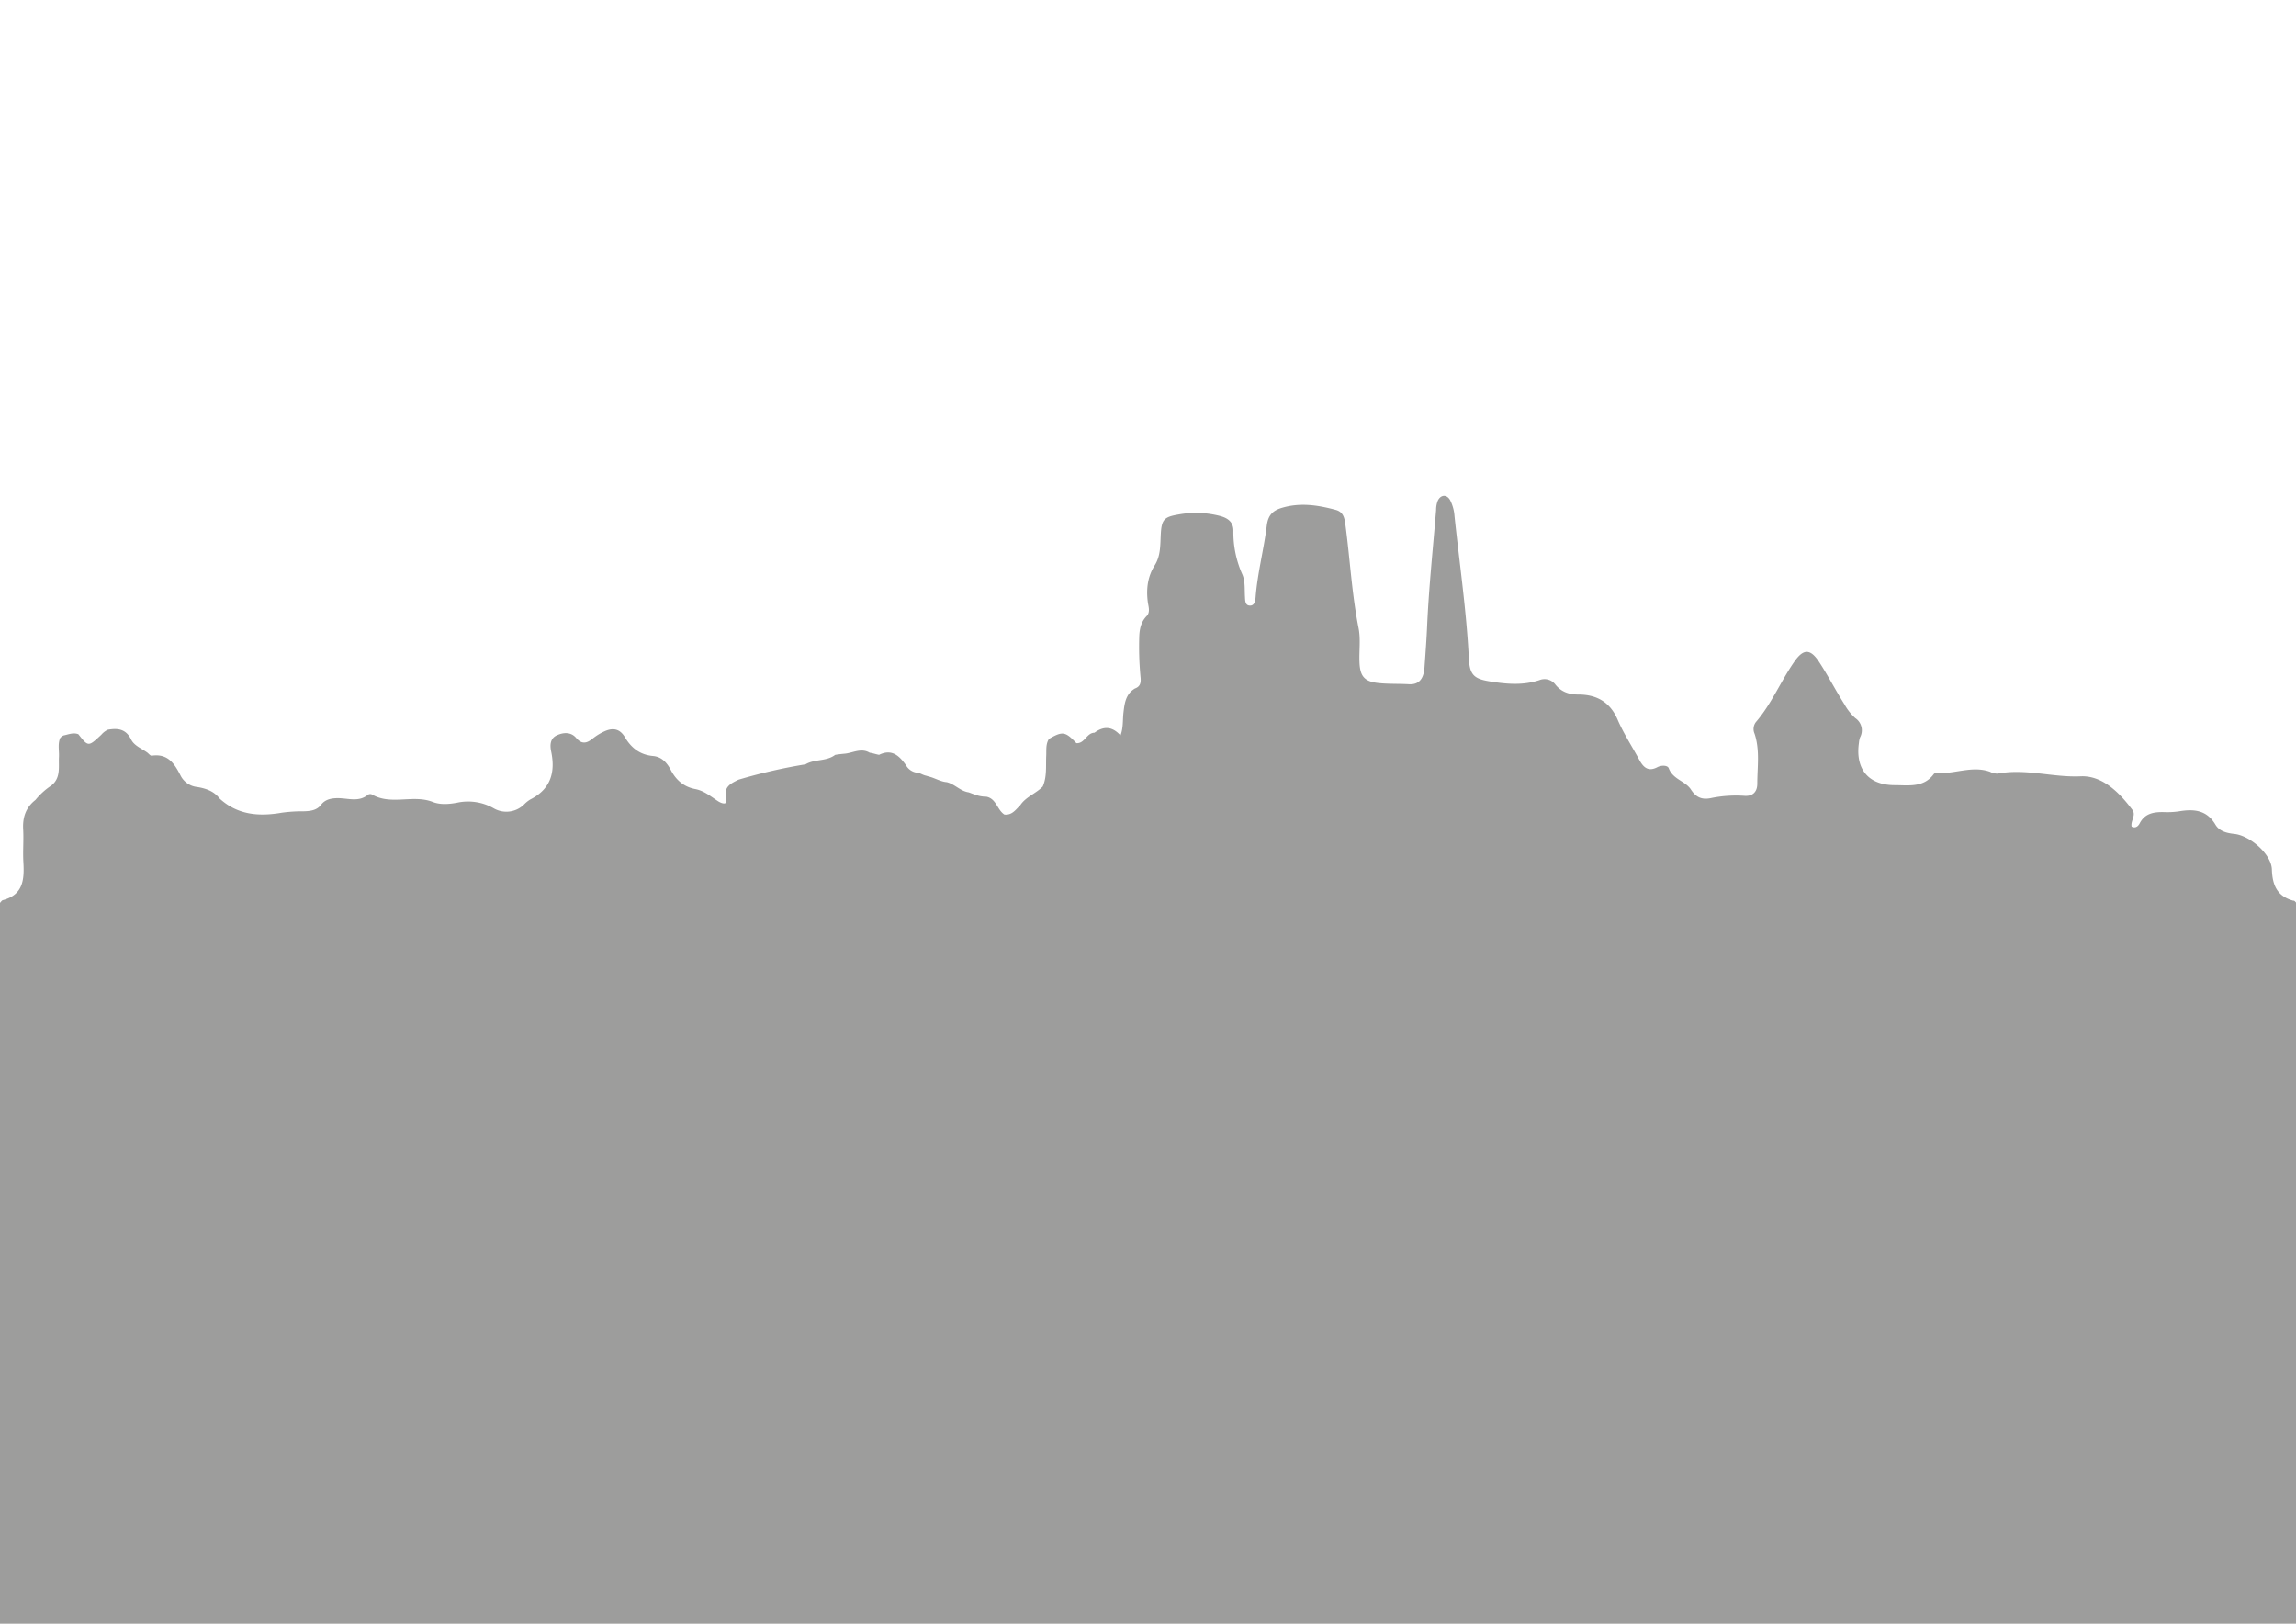 <svg id="Calque_1" data-name="Calque 1" xmlns="http://www.w3.org/2000/svg" viewBox="0 0 841.89 595.28"><defs><style>.cls-1{fill:#9d9d9c;}</style></defs><title>toit_Orleans2</title><path class="cls-1" d="M842,331v83h-.11V595.28H0V387.68C0,368.79,0,349.9,0,331c.35-.35.65-.89,1.07-1,7.55-2,7.87-7.68,7.5-14-.23-3.94.15-7.93-.07-11.87-.26-4.43.94-8.07,4.49-10.84a26.14,26.14,0,0,1,5.76-5.25c3.63-2.78,2.68-6.85,2.87-10.54.12-2.29-.49-4.61.41-6.86a3.07,3.07,0,0,1,1.25-1c1.8-.37,3.57-1.19,5.46-.46,3.66,4.64,3.65,4.64,8.42.18a7.12,7.12,0,0,1,2.35-1.82c3.6-.64,6.64-.36,8.56,3.55,1.15,2.35,3.91,3.32,6,4.86.51.41,1.09,1.18,1.6,1.1,6-.88,8.4,3.05,10.65,7.48a7.69,7.69,0,0,0,6,4c3.16.52,6.11,1.5,8.17,4.19,6.63,6.12,14.56,6.68,22.9,5.22a55.9,55.9,0,0,1,8-.5c2.39-.07,4.79-.34,6.33-2.38s3.85-2.44,6.22-2.44c3.71,0,7.59,1.56,11-1.26a1.5,1.5,0,0,1,1.45-.09c7,4.09,15.07-.1,22.32,2.75,2.74,1.08,6,.81,8.92.26a19,19,0,0,1,13.4,2.06A9.27,9.27,0,0,0,192.1,295a11.63,11.63,0,0,1,2.33-1.89c7.44-3.75,9.29-9.88,7.67-17.59-.5-2.39-.39-4.88,2.21-6,2.4-1.08,5.11-1.16,6.94,1,2.08,2.44,3.9,2,6,.31a20.81,20.81,0,0,1,4.23-2.64c3.17-1.48,5.78-1.11,7.68,2.11,2.33,3.94,5.56,6.44,10.34,6.87,3.05.28,5,2.36,6.4,5,1.93,3.75,4.77,6.3,9.08,7.12,3.18.61,5.66,2.71,8.31,4.44,1.14.75,3.61,1.74,3-.88-1.08-4.42,1.61-5.57,4.49-7a199,199,0,0,1,24.59-5.64c3.35-2,7.65-1,10.85-3.45,1.27-.24,2.56-.35,3.85-.48,2.93-.4,5.81-2.12,8.82-.32,1.17.15,2.28.57,3.44.78,4.65-2.3,7.41.32,9.86,3.77a5.35,5.35,0,0,0,4.23,2.79c1.11.16,2,.85,3.11,1.07l1.27.38c2.15.55,4.07,1.82,6.35,2,2.93.71,5,3.3,8,3.73.86.29,1.7.64,2.56.92a12.44,12.44,0,0,0,4,.69c3.64.73,3.91,4.83,6.57,6.53,2.83.34,4.18-1.82,5.85-3.45,2.07-3.08,5.74-4.24,8.22-6.82,1.57-3.61,1.1-7.45,1.27-11.22.1-2.11-.22-4.31,1-6.23,5-2.89,6-2.74,10.07,1.56,3.08.19,3.73-3.8,6.63-3.83,3.52-2.64,6.7-2.19,9.53,1,1.08-2.73.78-5.58,1.1-8.36.39-3.39.82-6.85,4.21-8.85,1.82-.67,2.23-1.91,2.08-3.83a117,117,0,0,1-.49-15.56c.16-3,.87-5.44,3-7.47,1-1.61.32-3.29.12-4.89-.61-4.78-.07-9.26,2.55-13.43,2.24-3.56,2-7.64,2.23-11.63.3-5.26,1.36-6.12,6.55-7a35.2,35.2,0,0,1,15.32.6c2.86.79,4.83,2.35,4.73,5.55a37.82,37.82,0,0,0,3.36,16c1,2.51.73,5.25.89,7.9.08,1.31,0,3.12,1.53,3.33,2,.27,2.26-1.71,2.38-3.14.7-8.82,3-17.37,4.09-26.12.45-3.67,2-5.51,5.57-6.56,6.72-2,13.17-1,19.67.75,2.8.74,3.25,2.9,3.58,5.35,1.71,12.65,2.36,25.43,4.84,38,.8,4.08.16,8.32.33,12.48.2,5.31,1.9,7.17,7.16,7.69,3.64.36,7.32.2,11,.41,4.19.25,5.44-2.74,5.68-6.14.38-5.31.78-10.63,1-15.93.66-14,2.12-27.86,3.26-41.79a9.38,9.38,0,0,1,.61-3.42c1.1-2.29,3.32-2.42,4.56-.16a15.15,15.15,0,0,1,1.57,5.75c1.82,17.37,4.39,34.67,5.26,52.14.3,6.06,1.84,7.57,7.64,8.5,6.11,1,12.22,1.56,18.27-.47a5,5,0,0,1,5.86,1.68c2.18,2.72,5.07,3.62,8.38,3.62,6.8,0,11.67,2.81,14.44,9.29,2.16,5,5.22,9.67,7.83,14.51,1.48,2.75,3.24,4.68,6.73,2.82,1.39-.74,3.72-.77,4.16.41,1.5,4.08,6.11,4.68,8.13,7.8,1.85,2.87,4,3.77,7.12,3.18a45.43,45.43,0,0,1,12.42-.88c3.15.26,4.78-1.48,4.79-4.42,0-6.13,1-12.33-1-18.35a4.2,4.2,0,0,1,.49-4.27c5.71-6.63,9-14.75,13.92-21.9,3.43-5.05,6-5.13,9.29-.09s6,10.37,9.22,15.44a19.5,19.5,0,0,0,4,5.09,5.4,5.4,0,0,1,1.76,7.07,7.87,7.87,0,0,0-.41,2c-1.38,9.53,3.42,15.52,13.11,15.52,5,0,10.56,1,14.28-4a1.11,1.11,0,0,1,.85-.47c6.63.57,13.17-2.82,19.83-.43a5.66,5.66,0,0,0,2.88.66c10.13-1.94,20.08,1.45,30.29,1,7.88-.38,14.16,5.79,19,12.27,1.51,2-.73,4.11-.25,6.18,1.51.75,2.46-.26,2.94-1.18,1.93-3.74,5.23-4.22,8.88-4.15a29.64,29.64,0,0,0,5.49-.27c5.39-.91,10.19-.59,13.41,4.87,1.42,2.41,4.14,3.11,6.93,3.4,5.67.58,13.58,7.39,13.77,13,.19,5.91,2,9.86,7.86,11.48C841.34,330.1,841.64,330.65,842,331Z"/></svg>